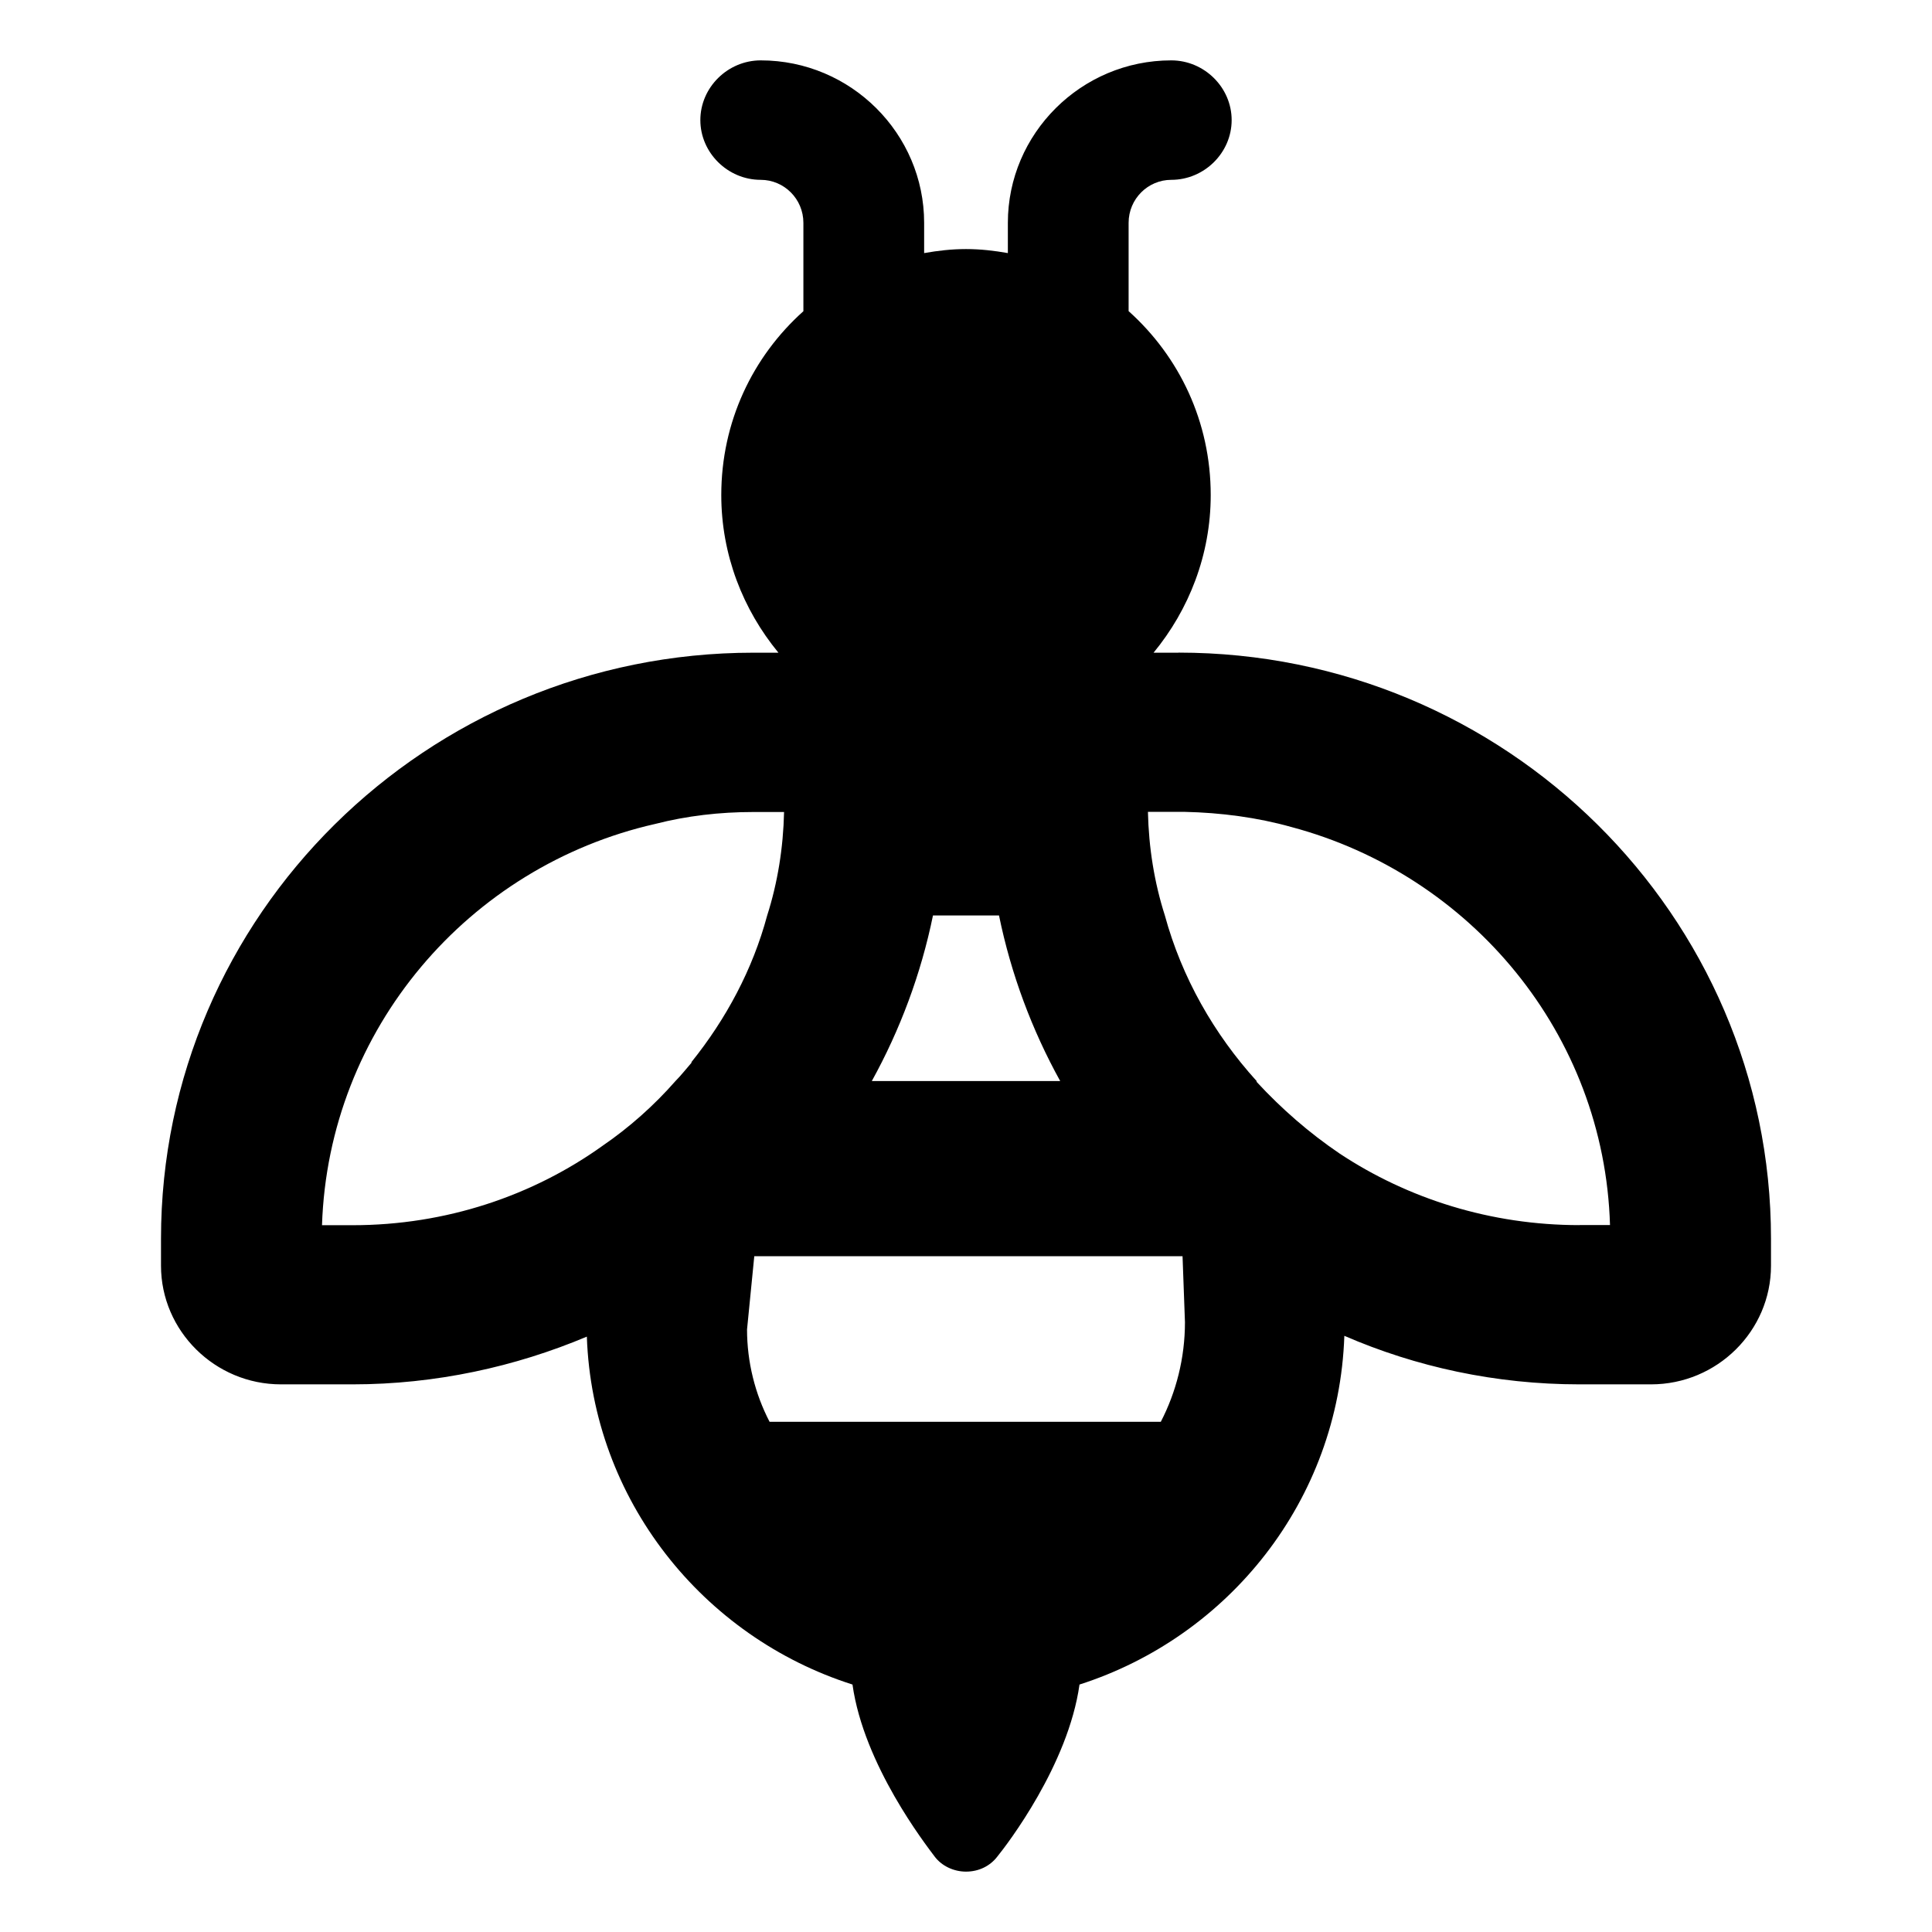 <svg xmlns="http://www.w3.org/2000/svg" width="24" height="24" viewBox="0 0 24 24">
    <path id="bounds" opacity="0" d="M0 0h24v24H0z"/>
    <path d="M14.64 8.108h-.31c.44-.534.71-1.217.71-1.958 0-.91-.39-1.72-1.02-2.285V2.768c0-.297.24-.534.53-.534.41 0 .75-.336.75-.742 0-.406-.34-.742-.75-.742-1.12 0-2.03.91-2.03 2.018v.376c-.17-.03-.34-.05-.52-.05s-.35.02-.52.05v-.376C11.48 1.66 10.57.75 9.45.75c-.41 0-.75.336-.75.742 0 .405.34.742.75.742.29 0 .53.237.53.534v1.098C9.35 4.43 8.96 5.24 8.96 6.15c0 .742.27 1.424.71 1.958h-.31C5.3 8.108 2 11.372 2 15.388v.335c0 .81.67 1.474 1.49 1.474h.89c1.03 0 2.02-.218 2.91-.593.07 2.027 1.44 3.73 3.3 4.322.14 1 .91 1.988 1.02 2.136.09.12.24.188.39.188.16 0 .3-.07.39-.188.12-.148.88-1.137 1.02-2.136 1.85-.593 3.22-2.285 3.29-4.332.89.386 1.88.603 2.92.603h.89c.82 0 1.49-.663 1.49-1.474v-.336c0-4.015-3.3-7.28-7.36-7.28zm-3.05 3.264h.82c.15.732.41 1.424.76 2.057h-2.34c.35-.634.61-1.326.76-2.058zm-3 1.82v.01c-.07.08-.13.158-.2.228-.26.297-.57.574-.9.8-.87.624-1.95.99-3.11.99H4c.08-2.433 1.82-4.46 4.14-4.985.39-.1.8-.148 1.22-.148h.38c-.01.445-.08.88-.21 1.286-.18.67-.51 1.285-.94 1.82zm5.83 4.47H9.56c-.18-.346-.28-.742-.28-1.147l.09-.91h5.32l.03.82c0 .446-.11.87-.3 1.237zm5.2-2.443c-1.1 0-2.13-.327-2.98-.89-.38-.258-.72-.555-1.03-.89v-.01c-.53-.585-.93-1.287-1.14-2.058-.13-.406-.2-.84-.21-1.286h.45c.46.01.91.07 1.33.188 2.23.593 3.89 2.57 3.96 4.945h-.38z"/>
</svg>
